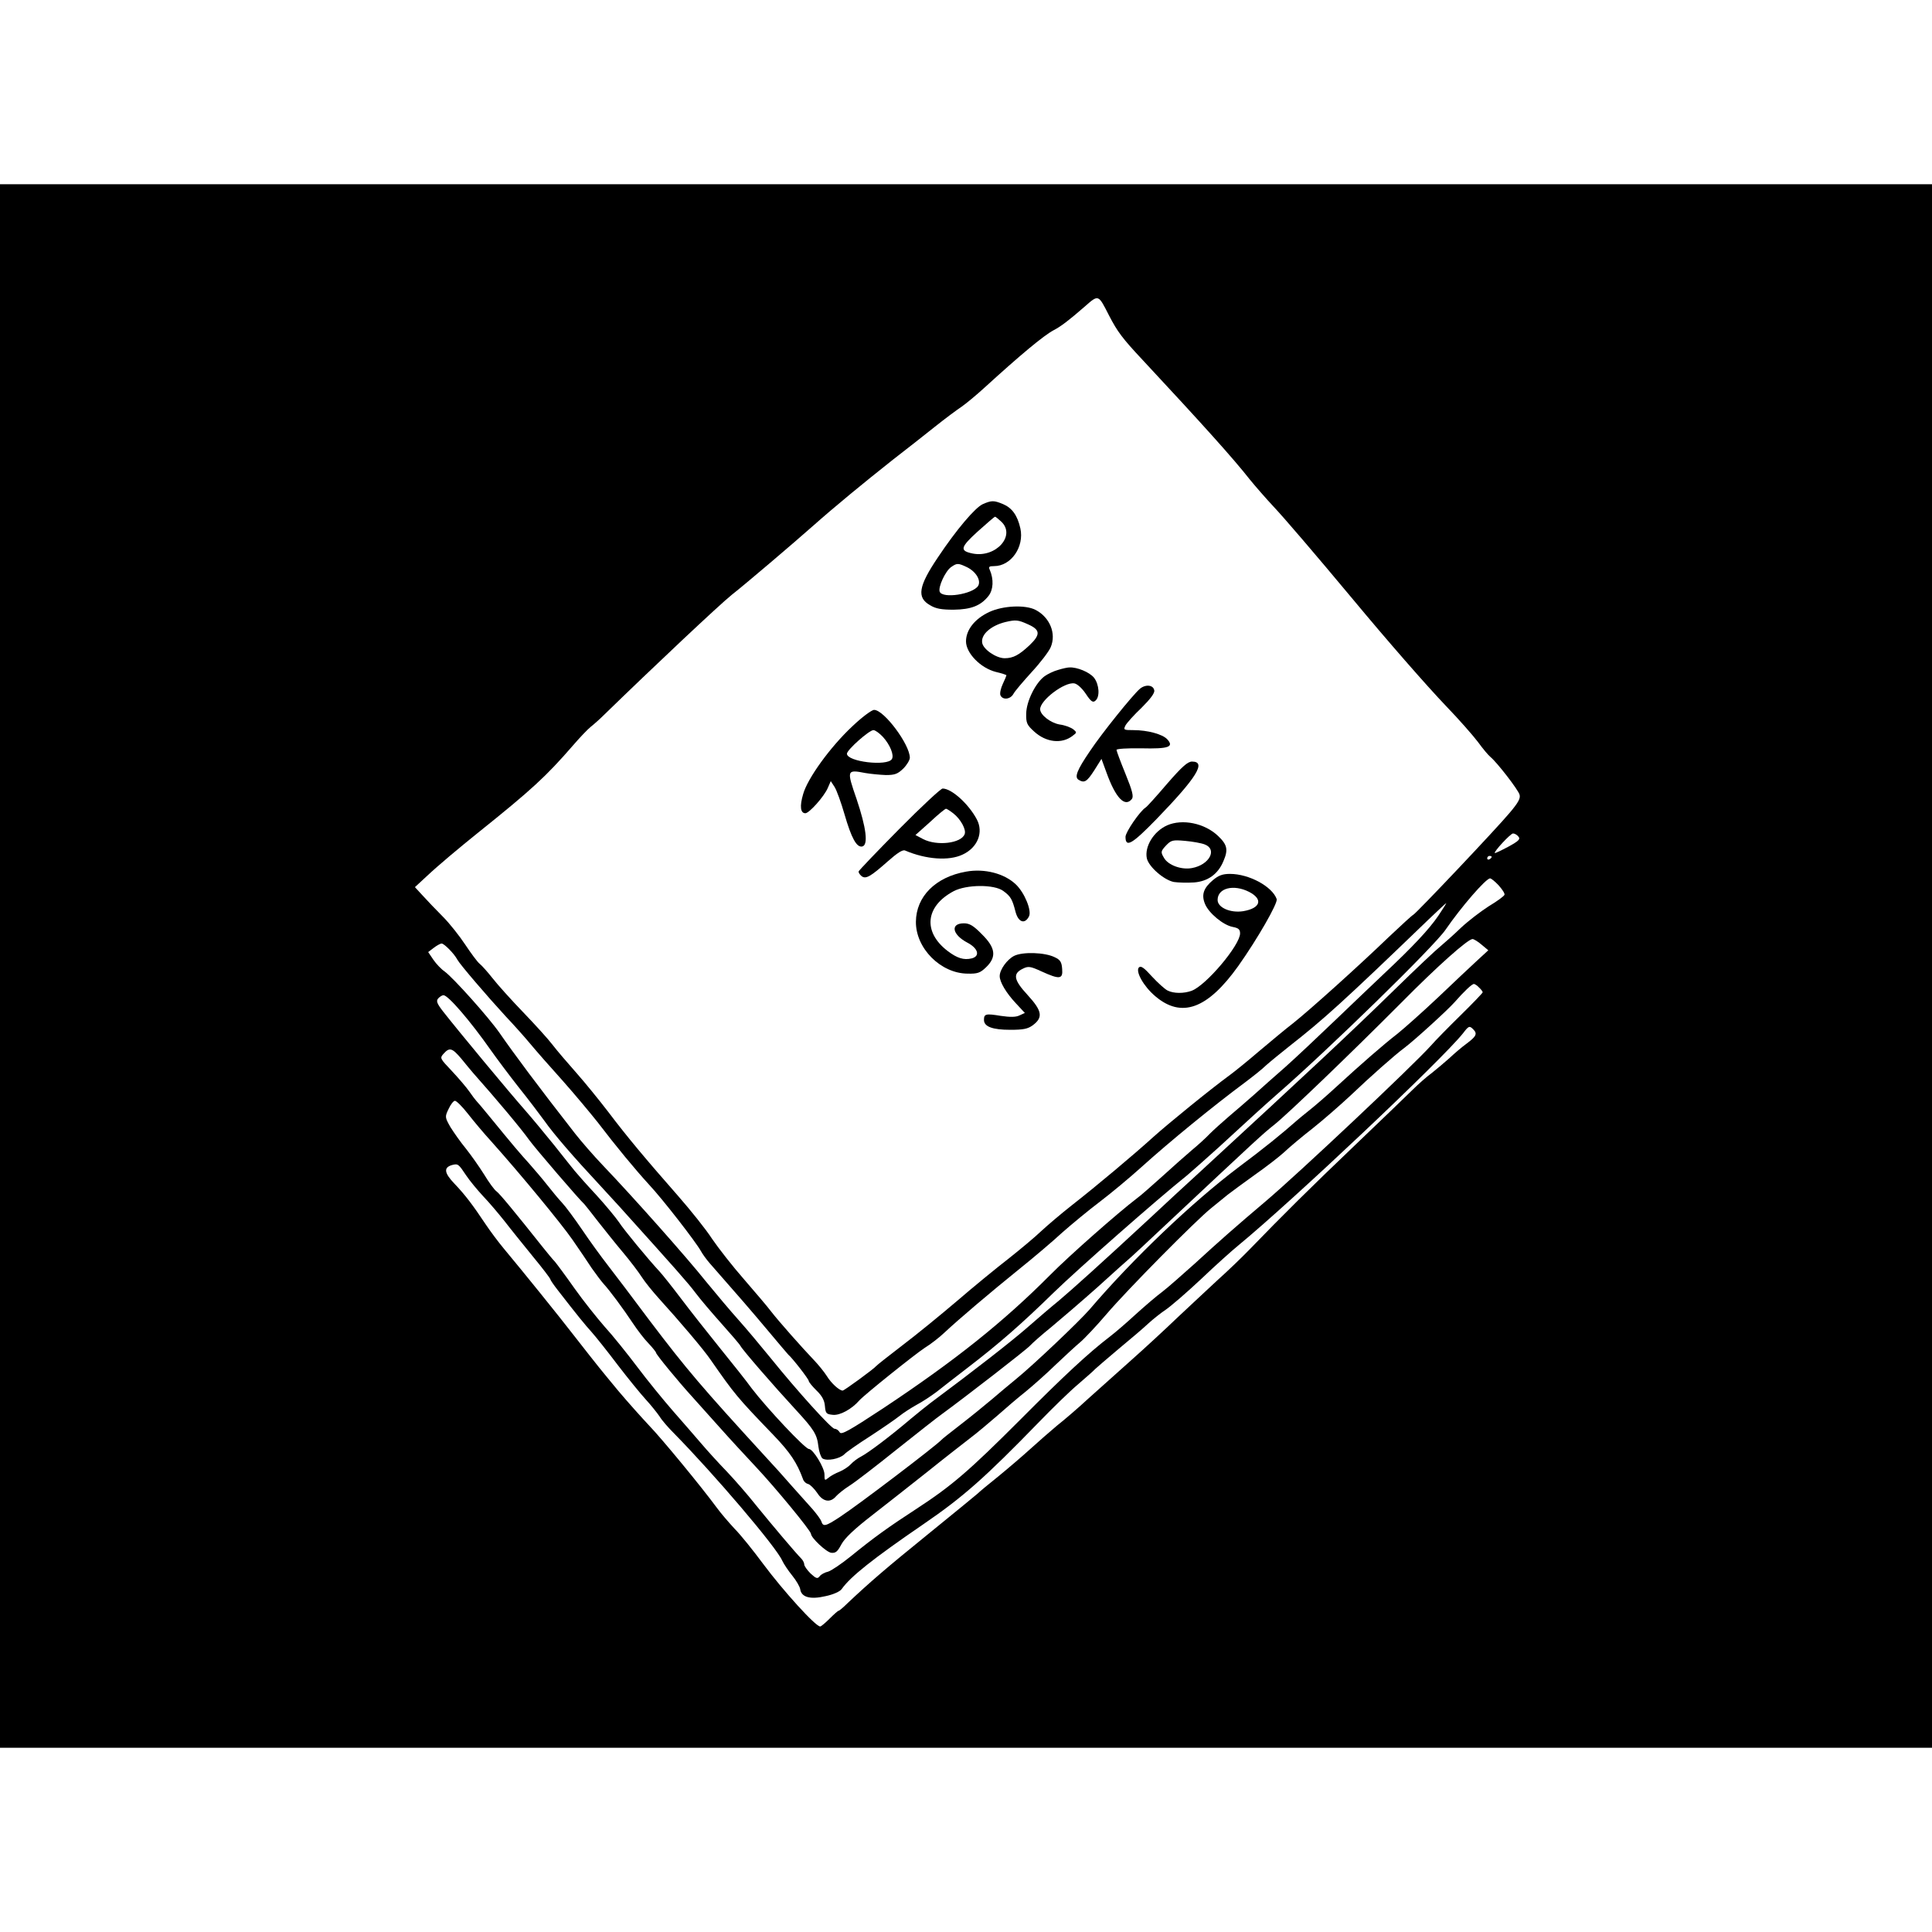 <?xml version="1.0" standalone="no"?>
<!DOCTYPE svg PUBLIC "-//W3C//DTD SVG 20010904//EN"
 "http://www.w3.org/TR/2001/REC-SVG-20010904/DTD/svg10.dtd">
<svg version="1.0" xmlns="http://www.w3.org/2000/svg"
 width="860pt" height="860pt" viewBox="0 0 860 860"
 preserveAspectRatio="xMidYMid meet">
<g transform="translate(0,860) scale(0.1,-0.1)"
fill="#000000" stroke="none">
<path d="M0 4300 l0 -3480 4300 0 4300 0 0 3480 0 3480 -4300 0 -4300 0 0
-3480z m4937 2895 c37 -71 58 -100 148 -196 271 -291 405 -440 478 -533 27
-33 75 -88 106 -121 48 -51 180 -205 356 -416 147 -177 324 -380 412 -472 57
-59 120 -131 142 -160 21 -29 46 -59 56 -67 29 -24 122 -144 129 -167 5 -16
-5 -35 -43 -80 -58 -70 -418 -450 -430 -455 -5 -2 -53 -46 -108 -98 -137 -132
-352 -325 -426 -384 -34 -26 -102 -83 -152 -125 -49 -42 -108 -90 -130 -106
-90 -66 -274 -216 -341 -276 -86 -78 -249 -215 -364 -305 -47 -37 -107 -88
-135 -114 -27 -26 -93 -81 -146 -123 -53 -41 -157 -126 -230 -189 -74 -63
-183 -152 -244 -198 -60 -46 -112 -87 -115 -91 -8 -11 -142 -109 -149 -109
-15 0 -51 33 -70 64 -12 19 -38 51 -59 73 -49 51 -158 174 -191 217 -14 19
-68 82 -118 140 -51 58 -115 140 -143 181 -27 42 -96 128 -152 192 -144 164
-227 263 -310 373 -40 52 -104 131 -143 175 -39 44 -87 100 -106 125 -19 25
-78 90 -131 145 -53 55 -114 123 -135 150 -22 28 -48 57 -58 65 -10 8 -38 46
-64 85 -25 38 -70 95 -100 125 -30 30 -70 72 -89 93 l-35 38 54 50 c50 47 142
124 229 194 236 189 301 249 419 385 31 36 67 74 81 85 14 11 41 35 61 55 217
211 510 487 566 532 60 47 275 230 363 308 97 86 226 192 355 294 57 44 141
110 186 146 45 36 99 76 120 90 20 14 66 52 102 85 159 145 262 231 307 255
33 17 69 45 137 104 64 56 61 57 110 -39z m1822 -2319 c10 -11 1 -20 -45 -45
-32 -17 -59 -30 -60 -28 -6 5 70 87 81 87 7 0 18 -6 24 -14z m-119 -90 c0 -3
-4 -8 -10 -11 -5 -3 -10 -1 -10 4 0 6 5 11 10 11 6 0 10 -2 10 -4z m31 -127
c16 -18 28 -36 26 -42 -2 -6 -33 -29 -70 -51 -36 -23 -92 -66 -124 -96 -32
-31 -74 -68 -93 -84 -19 -15 -109 -100 -200 -189 -205 -200 -372 -356 -870
-815 -58 -53 -160 -147 -225 -208 -207 -192 -346 -317 -402 -364 -31 -25 -94
-79 -142 -121 -70 -61 -230 -186 -429 -334 -15 -11 -54 -43 -87 -70 -94 -80
-189 -151 -221 -168 -16 -8 -37 -24 -47 -35 -10 -11 -33 -26 -50 -33 -18 -7
-40 -19 -49 -27 -17 -14 -18 -13 -18 15 0 30 -51 113 -69 113 -17 0 -186 180
-255 270 -22 31 -86 111 -141 179 -55 68 -133 167 -173 220 -40 53 -83 107
-96 121 -52 56 -160 187 -181 220 -13 19 -58 74 -101 121 -44 47 -86 95 -95
106 -9 11 -50 62 -91 114 -42 52 -100 122 -129 155 -75 85 -298 354 -367 442
-27 35 -31 46 -22 57 7 8 18 15 24 15 21 0 119 -114 211 -245 27 -38 83 -113
124 -165 42 -52 93 -120 115 -150 40 -57 127 -158 251 -291 38 -42 86 -93 105
-115 219 -243 284 -316 316 -359 20 -27 72 -88 114 -135 42 -47 81 -92 86
-101 10 -19 149 -179 245 -283 83 -90 96 -111 102 -165 3 -24 11 -47 18 -53
20 -13 76 -2 97 18 9 10 62 47 117 82 55 36 113 76 129 89 16 13 50 35 75 49
25 13 66 40 91 59 25 20 87 68 139 108 137 105 240 195 381 333 107 104 460
415 594 522 22 19 86 75 141 125 142 131 204 187 255 232 232 201 706 664 755
737 68 99 179 228 198 228 5 0 22 -14 38 -31z m-269 -136 c-41 -60 -114 -138
-242 -258 -41 -39 -138 -131 -215 -205 -77 -74 -178 -169 -224 -210 -47 -41
-110 -97 -141 -125 -31 -27 -80 -70 -110 -95 -29 -25 -67 -59 -84 -76 -17 -18
-53 -51 -81 -74 -27 -23 -87 -76 -133 -118 -46 -41 -95 -85 -111 -96 -84 -64
-299 -253 -387 -342 -207 -208 -422 -380 -743 -593 -152 -100 -186 -119 -193
-107 -5 9 -15 16 -23 16 -14 0 -163 164 -288 319 -43 53 -106 128 -140 166
-35 39 -99 115 -144 170 -86 108 -325 377 -457 515 -45 47 -101 112 -126 144
-164 210 -272 355 -337 449 -49 70 -203 242 -243 272 -15 10 -38 34 -51 53
l-23 34 25 19 c13 10 29 19 35 19 11 0 56 -45 70 -72 12 -22 134 -164 215
-252 37 -39 86 -94 110 -123 24 -29 89 -103 144 -164 55 -62 124 -145 155
-184 84 -110 166 -209 229 -278 61 -65 209 -256 231 -296 7 -13 25 -38 40 -55
124 -141 188 -215 260 -301 46 -55 86 -102 89 -105 18 -15 91 -109 91 -117 0
-5 16 -24 34 -42 25 -24 36 -44 38 -70 3 -33 6 -36 36 -39 31 -3 83 25 117 64
22 25 248 206 291 234 26 16 65 46 88 68 63 59 202 177 332 282 65 52 152 126
193 164 42 37 117 99 166 136 50 38 133 107 185 154 125 113 322 274 465 380
33 25 75 58 92 75 18 16 66 55 105 86 148 116 234 193 618 563 41 39 76 72 78
72 1 0 -15 -26 -36 -57z m193 -128 l30 -25 -50 -46 c-27 -25 -106 -99 -175
-165 -69 -65 -150 -137 -180 -161 -61 -47 -164 -137 -274 -238 -39 -36 -91
-81 -115 -100 -24 -19 -48 -39 -55 -45 -70 -62 -153 -129 -263 -211 -208 -157
-470 -407 -663 -633 -47 -54 -252 -249 -330 -312 -25 -20 -72 -60 -105 -88
-33 -28 -96 -79 -140 -113 -44 -34 -82 -64 -85 -68 -24 -26 -368 -288 -452
-343 -64 -42 -74 -44 -82 -19 -3 9 -21 33 -38 53 -18 20 -60 67 -93 104 -33
38 -85 96 -116 129 -285 311 -353 391 -516 606 -76 102 -161 214 -189 250 -28
36 -79 106 -112 155 -34 50 -74 104 -89 120 -16 17 -46 53 -67 80 -22 28 -58
70 -80 95 -41 45 -74 84 -177 210 -29 36 -56 67 -59 70 -3 3 -17 21 -30 40
-13 19 -49 61 -79 93 -53 56 -54 57 -36 77 26 29 38 25 78 -22 19 -24 43 -52
53 -64 103 -116 213 -247 250 -299 26 -36 226 -269 245 -285 3 -3 30 -37 60
-76 30 -38 80 -101 113 -140 32 -38 69 -87 83 -109 14 -22 49 -65 77 -96 90
-99 199 -227 230 -273 106 -152 116 -165 278 -333 76 -79 106 -125 132 -196 3
-11 14 -21 24 -23 9 -3 27 -21 40 -40 25 -39 58 -45 84 -14 9 10 36 32 60 47
24 15 119 88 211 162 93 74 182 144 198 155 112 82 378 288 394 306 11 12 54
50 95 83 41 34 133 113 204 176 70 64 140 126 155 139 14 13 75 69 134 125
433 406 446 418 500 461 60 48 336 313 562 540 164 166 299 286 320 286 5 0
24 -11 40 -25z m-11 -191 c9 -8 16 -18 16 -21 0 -3 -44 -49 -98 -102 -54 -53
-114 -114 -133 -136 -81 -90 -588 -568 -737 -694 -129 -109 -205 -176 -314
-276 -55 -49 -119 -106 -144 -125 -26 -19 -78 -64 -118 -100 -39 -36 -91 -81
-116 -100 -94 -72 -202 -172 -400 -371 -225 -225 -302 -292 -460 -395 -126
-82 -190 -128 -292 -211 -42 -34 -88 -65 -102 -69 -14 -3 -31 -12 -37 -20 -10
-13 -16 -11 -41 12 -15 15 -28 33 -28 40 0 7 -6 19 -13 26 -25 25 -133 153
-202 238 -37 47 -96 114 -130 150 -35 36 -86 92 -114 125 -28 33 -85 98 -126
145 -41 47 -113 135 -158 195 -46 61 -111 142 -146 180 -34 39 -94 114 -133
169 -38 54 -78 108 -88 120 -11 11 -34 40 -52 62 -128 161 -194 241 -208 251
-9 6 -34 40 -55 75 -22 35 -58 86 -81 115 -24 29 -54 72 -69 96 -25 44 -25 46
-8 81 9 20 22 36 28 36 7 0 33 -26 58 -58 25 -32 71 -87 104 -123 129 -144
311 -365 361 -437 29 -42 68 -99 86 -127 19 -27 43 -59 53 -70 26 -28 87 -110
130 -175 20 -30 51 -71 70 -90 18 -19 33 -38 33 -41 0 -8 99 -128 159 -194 20
-22 74 -83 121 -135 46 -52 121 -133 165 -180 82 -87 245 -284 245 -298 1 -18
68 -81 90 -84 20 -2 28 5 45 37 15 28 57 68 137 130 64 50 175 137 248 195 72
58 157 124 188 148 32 24 86 70 122 101 36 32 92 80 125 106 33 27 94 81 135
121 41 39 90 84 108 99 19 16 72 72 118 126 95 111 396 415 464 470 25 20 59
48 75 61 17 13 71 53 120 88 50 35 108 80 130 100 22 21 80 70 129 108 49 39
123 104 166 144 89 85 201 184 242 214 45 34 190 166 223 203 43 49 77 81 86
81 4 0 15 -7 23 -16z m-26 -186 c19 -19 14 -31 -29 -63 -22 -16 -57 -46 -77
-65 -21 -19 -56 -48 -77 -65 -22 -16 -61 -50 -86 -75 -25 -25 -142 -137 -260
-250 -196 -187 -318 -308 -468 -463 -31 -32 -94 -93 -141 -135 -46 -43 -127
-118 -180 -168 -52 -50 -145 -136 -206 -190 -60 -54 -146 -131 -190 -170 -43
-40 -106 -94 -139 -120 -32 -27 -86 -74 -120 -105 -33 -30 -96 -84 -140 -120
-44 -35 -87 -71 -95 -79 -9 -8 -108 -89 -220 -180 -185 -150 -256 -211 -358
-307 -18 -18 -36 -33 -39 -33 -3 0 -21 -16 -40 -35 -19 -19 -38 -35 -42 -35
-21 0 -165 159 -255 280 -43 58 -99 128 -126 155 -26 28 -63 71 -81 96 -67 91
-243 305 -300 364 -31 33 -93 102 -136 153 -81 98 -84 101 -198 247 -68 88
-227 285 -313 388 -24 29 -60 77 -80 107 -58 87 -92 132 -139 181 -46 48 -49
72 -11 83 27 7 29 5 63 -46 16 -24 50 -65 76 -93 26 -27 69 -78 96 -112 26
-34 83 -104 125 -156 43 -52 78 -98 78 -102 0 -3 15 -25 33 -48 86 -111 122
-155 151 -187 17 -19 69 -84 115 -145 46 -60 103 -130 126 -155 23 -25 50 -59
61 -75 10 -17 39 -50 64 -75 180 -183 456 -507 482 -567 7 -15 27 -45 45 -67
17 -21 33 -48 35 -60 5 -36 45 -47 113 -31 34 7 65 21 72 32 39 55 138 134
363 288 177 121 274 207 515 455 61 63 139 139 175 169 36 31 70 61 75 67 6 6
53 46 105 90 52 43 112 94 133 114 21 19 55 46 76 60 21 14 92 75 157 136 65
62 140 129 166 150 243 200 906 826 1000 944 26 34 29 35 46 18z"/>
<path d="M4375 6356 c-34 -15 -118 -114 -200 -237 -87 -129 -95 -179 -35 -213
26 -16 52 -20 105 -20 78 1 121 18 155 61 22 28 24 74 6 116 -7 14 -3 17 19
17 76 0 135 86 117 168 -13 58 -37 91 -77 108 -41 17 -51 17 -90 0z m82 -78
c66 -62 -24 -162 -127 -142 -59 12 -56 27 22 98 40 36 75 66 77 66 3 0 15 -10
28 -22z m-152 -203 c40 -20 63 -59 49 -83 -24 -37 -158 -58 -171 -26 -8 20 25
92 51 110 26 18 31 18 71 -1z"/>
<path d="M4404 5876 c-65 -30 -104 -80 -104 -131 0 -52 65 -119 133 -136 26
-6 47 -13 47 -15 0 -2 -7 -19 -16 -38 -9 -19 -14 -41 -11 -50 9 -23 44 -20 58
5 6 12 43 55 81 97 39 42 77 92 85 111 26 61 -4 133 -67 166 -46 24 -146 19
-206 -9z m174 -56 c53 -24 54 -45 5 -92 -47 -44 -73 -58 -111 -58 -38 0 -96
40 -100 69 -6 37 39 76 103 92 47 11 57 10 103 -11z"/>
<path d="M4710 5618 c-19 -5 -46 -18 -60 -28 -40 -29 -81 -111 -82 -166 -1
-42 3 -51 35 -80 53 -49 124 -57 172 -19 19 14 19 15 2 29 -11 8 -37 18 -60
21 -41 7 -87 43 -87 68 0 40 108 122 152 115 13 -2 34 -21 51 -46 23 -35 32
-41 43 -31 21 17 17 72 -6 102 -20 25 -76 48 -110 46 -8 0 -31 -5 -50 -11z"/>
<path d="M5073 5533 c-34 -30 -169 -198 -221 -276 -58 -85 -70 -116 -51 -128
26 -16 37 -9 70 42 l32 51 22 -60 c41 -114 82 -157 113 -119 9 11 3 36 -28
112 -22 54 -40 102 -40 107 0 5 49 8 110 7 122 -3 147 6 116 40 -21 23 -88 41
-151 41 -43 0 -45 1 -35 21 6 11 38 47 72 79 38 38 59 65 56 77 -4 25 -40 28
-65 6z"/>
<path d="M3793 5366 c-97 -91 -198 -230 -218 -301 -16 -54 -12 -85 10 -85 17
0 84 75 100 113 l13 30 17 -26 c9 -14 29 -69 44 -121 31 -107 54 -149 79 -144
28 6 18 83 -25 211 -45 130 -44 132 39 116 23 -4 65 -8 91 -9 41 0 53 5 78 29
16 16 29 38 29 48 0 59 -115 213 -159 213 -11 0 -55 -33 -98 -74z m137 -46
c32 -35 51 -82 40 -99 -20 -33 -200 -12 -200 24 0 17 99 105 118 105 8 0 27
-14 42 -30z"/>
<path d="M5195 5111 c-47 -55 -90 -103 -96 -106 -25 -16 -89 -109 -89 -130 0
-50 29 -33 138 79 180 186 223 256 158 256 -19 0 -45 -23 -111 -99z"/>
<path d="M4003 4910 c-98 -99 -179 -184 -181 -189 -1 -4 4 -13 12 -20 19 -16
39 -5 118 65 42 37 66 53 77 48 94 -40 195 -47 256 -18 67 31 94 99 63 157
-36 68 -112 137 -152 137 -8 0 -95 -81 -193 -180z m241 69 c32 -25 58 -72 50
-92 -15 -41 -123 -54 -185 -22 l-34 18 65 58 c35 33 67 59 71 59 3 0 18 -9 33
-21z"/>
<path d="M5195 4926 c-60 -27 -101 -95 -90 -147 9 -38 76 -96 120 -105 20 -3
61 -4 91 -2 61 5 106 37 130 95 22 51 17 73 -24 112 -60 57 -159 77 -227 47z
m168 -85 c57 -22 20 -91 -57 -105 -47 -9 -107 13 -125 46 -15 25 -14 29 9 54
23 24 29 26 85 21 34 -3 73 -10 88 -16z"/>
<path d="M4300 4720 c-136 -24 -222 -111 -223 -223 -1 -118 110 -230 230 -231
44 -1 56 3 82 28 48 46 43 87 -18 147 -37 38 -55 49 -80 49 -62 0 -53 -50 15
-86 48 -25 58 -60 20 -70 -36 -9 -66 1 -108 33 -111 85 -99 199 27 266 57 30
181 31 221 1 33 -24 40 -37 54 -91 12 -48 41 -59 60 -23 14 25 -19 106 -58
143 -51 49 -140 72 -222 57z"/>
<path d="M5400 4683 c-43 -36 -53 -66 -36 -107 17 -41 81 -94 123 -102 26 -5
33 -11 33 -29 0 -52 -151 -231 -215 -255 -34 -13 -81 -13 -108 1 -12 6 -43 34
-69 62 -35 39 -49 49 -58 41 -17 -17 20 -84 72 -128 117 -100 233 -58 370 134
85 120 177 280 171 298 -20 56 -123 112 -208 112 -33 0 -51 -7 -75 -27z m160
-53 c64 -33 51 -73 -26 -86 -57 -9 -114 16 -114 50 0 53 71 71 140 36z"/>
<path d="M4514 4345 c-31 -16 -64 -61 -64 -90 0 -26 28 -74 72 -121 l40 -43
-24 -11 c-16 -8 -42 -8 -83 -2 -67 11 -75 9 -75 -18 0 -30 38 -44 117 -44 58
0 78 4 100 20 47 35 42 64 -22 134 -63 68 -68 96 -22 118 24 12 33 11 83 -12
81 -37 96 -35 92 11 -2 31 -9 41 -33 52 -44 22 -143 25 -181 6z"/>
</g>
</svg>
